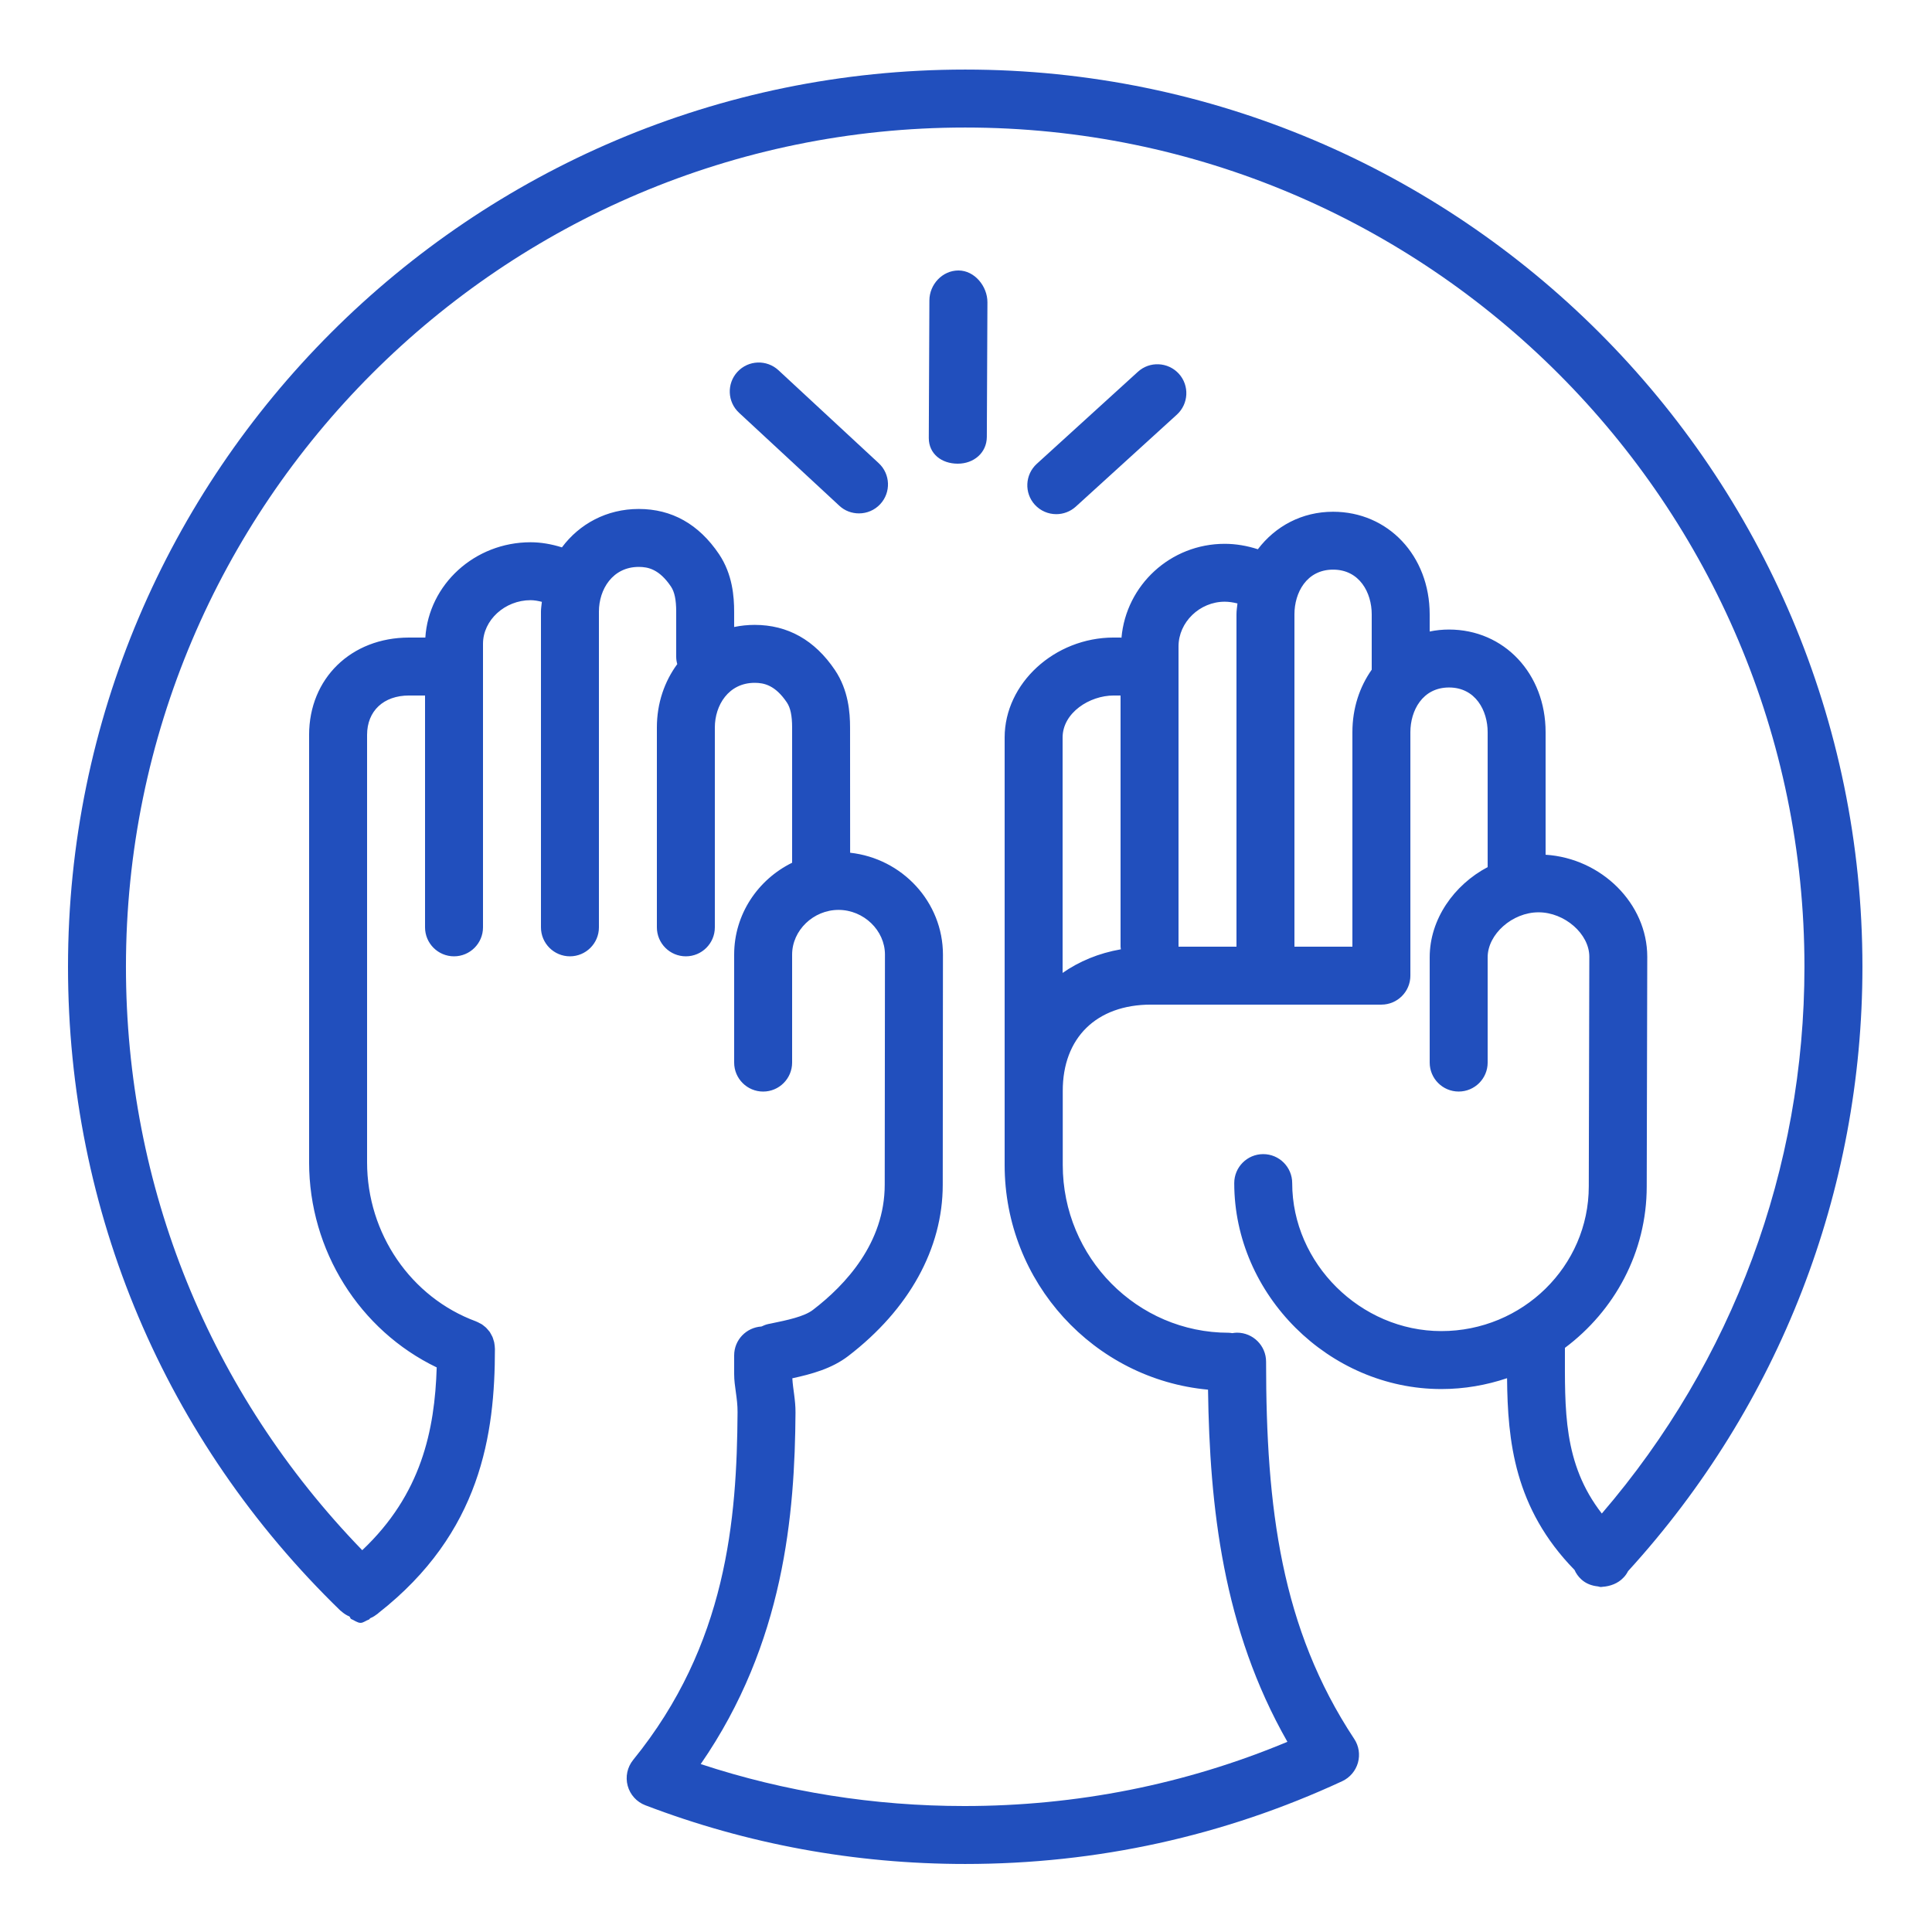 <svg width="100" height="100" viewBox="0 0 100 100" fill="none" xmlns="http://www.w3.org/2000/svg">
<path d="M84.27 81.32C92.09 72.749 96.399 61.664 96.399 50.039C96.399 24.434 75.567 3.601 49.961 3.601C24.356 3.601 3.52 24.433 3.52 50.039C3.52 62.707 8.528 74.547 17.625 83.371C17.637 83.382 17.652 83.386 17.66 83.394C17.789 83.511 17.93 83.605 18.086 83.668C18.113 83.679 18.141 83.789 18.168 83.796C18.328 83.859 18.496 83.999 18.664 83.999C18.809 83.999 18.953 83.871 19.094 83.828C19.121 83.82 19.145 83.765 19.172 83.753C19.309 83.703 19.438 83.609 19.559 83.519C19.566 83.511 19.578 83.499 19.586 83.492C24.898 79.332 25.617 74.234 25.617 69.808C25.617 69.796 25.613 69.78 25.613 69.772C25.613 69.714 25.605 69.659 25.598 69.605C25.59 69.562 25.586 69.515 25.578 69.472C25.566 69.425 25.551 69.378 25.535 69.331C25.52 69.284 25.508 69.237 25.488 69.194C25.469 69.151 25.441 69.109 25.422 69.069C25.398 69.026 25.375 68.984 25.352 68.944C25.324 68.905 25.289 68.866 25.254 68.827C25.227 68.792 25.195 68.757 25.164 68.726C25.129 68.691 25.09 68.663 25.051 68.632C25.012 68.601 24.977 68.569 24.938 68.546C24.902 68.522 24.859 68.503 24.82 68.484C24.77 68.456 24.723 68.429 24.668 68.409C24.656 68.405 24.648 68.397 24.637 68.394C21.266 67.151 19 63.847 19 60.159V38.038C19 36.8 19.852 35.999 21.172 35.999H22V47.999C22 48.827 22.672 49.499 23.5 49.499C24.328 49.499 25 48.827 25 47.999V33.323C25 32.1 26.129 31.065 27.465 31.065C27.648 31.065 27.848 31.101 28.047 31.151C28.031 31.319 28 31.483 28 31.655V47.999C28 48.827 28.672 49.499 29.5 49.499C30.328 49.499 31 48.827 31 47.999V31.655C31 30.507 31.707 29.343 33.062 29.343C33.547 29.343 34.125 29.464 34.73 30.362C34.914 30.636 35 31.046 35 31.659V33.999C35 34.128 35.02 34.253 35.055 34.374C34.398 35.268 34 36.389 34 37.655V47.999C34 48.827 34.672 49.499 35.5 49.499C36.328 49.499 37 48.827 37 47.999V37.655C37 36.507 37.707 35.343 39.062 35.343C39.547 35.343 40.125 35.464 40.73 36.362C40.914 36.636 41 37.046 41 37.659V44.655C39.227 45.526 38 47.327 38 49.409V54.999C38 55.827 38.672 56.499 39.5 56.499C40.328 56.499 41 55.827 41 54.999V49.409C41 48.155 42.102 47.096 43.402 47.096C44.703 47.096 45.805 48.155 45.805 49.409L45.793 61.319C45.793 64.323 43.773 66.503 42.078 67.799C41.621 68.151 40.742 68.331 39.891 68.507L39.773 68.53C39.645 68.557 39.527 68.604 39.414 68.659C38.625 68.71 38 69.354 38 70.155V71.128C38 71.768 38.18 72.358 38.176 73.092C38.141 78.643 37.625 85.123 32.773 91.092C32.469 91.467 32.363 91.963 32.488 92.428C32.613 92.893 32.953 93.268 33.402 93.44C38.68 95.456 44.254 96.479 49.961 96.479C56.774 96.479 63.34 95.038 69.473 92.194C69.868 92.01 70.165 91.663 70.286 91.241C70.403 90.819 70.337 90.37 70.094 90.006C66.309 84.28 65.532 78.057 65.532 70.479C65.532 69.651 64.856 68.979 64.028 68.979C63.942 68.979 63.864 68.991 63.782 69.003C63.719 68.995 63.657 68.983 63.594 68.983C58.86 68.983 55.008 65.089 55.008 60.296V56.475C55.001 53.714 56.755 51.999 59.575 51.999H71.501C72.329 51.999 73.001 51.327 73.001 50.499V37.897C73.001 36.784 73.626 35.584 75.001 35.584C76.376 35.584 77.001 36.784 77.001 37.897V44.881C75.247 45.807 74.001 47.592 74.001 49.545V54.998C74.001 55.827 74.673 56.498 75.501 56.498C76.329 56.498 77.001 55.827 77.001 54.998V49.549C77.001 48.354 78.278 47.221 79.634 47.221C80.985 47.221 82.263 48.338 82.263 49.518L82.235 61.405C82.235 65.538 78.809 68.897 74.603 68.897C70.419 68.897 66.884 65.389 66.884 61.237C66.884 60.409 66.212 59.737 65.384 59.737C64.555 59.737 63.884 60.409 63.884 61.237C63.884 67.014 68.79 71.897 74.603 71.897C75.794 71.897 76.935 71.694 78.005 71.335C78.036 74.573 78.376 78.065 81.497 81.26C81.575 81.44 81.692 81.604 81.845 81.745C82.091 81.975 82.4 82.081 82.708 82.112C82.763 82.12 82.806 82.143 82.864 82.143C82.876 82.143 82.888 82.139 82.896 82.139C82.915 82.139 82.935 82.135 82.954 82.132C83.337 82.108 83.755 81.956 84.028 81.659C84.13 81.561 84.204 81.444 84.271 81.319L84.27 81.32ZM55 50.359V38.175C55 36.893 56.395 35.999 57.645 35.999H58V48.999C58 49.046 58.012 49.089 58.016 49.136C56.875 49.335 55.859 49.757 55 50.358L55 50.359ZM61 48.999V33.46C61 32.202 62.098 31.144 63.391 31.144C63.609 31.144 63.832 31.179 64.051 31.234C64.031 31.421 64 31.601 64 31.796V48.999L61 48.999ZM70 48.999H67V31.796C67 30.683 67.625 29.484 69 29.484C70.375 29.484 71 30.683 71 31.796V34.663C70.375 35.55 70 36.652 70 37.898V48.999ZM81 69.804V69.765C83.566 67.847 85.234 64.82 85.234 61.41L85.262 49.523C85.262 46.765 82.887 44.425 80 44.241V37.898C80 34.866 77.852 32.585 75 32.585C74.656 32.585 74.32 32.62 74 32.687V31.8C74 28.769 71.852 26.488 69 26.488C67.383 26.488 66.012 27.238 65.106 28.429C64.551 28.249 63.969 28.148 63.391 28.148C60.578 28.148 58.285 30.292 58.047 33.011C58.031 33.003 58.016 32.999 58 32.999H57.645C54.586 32.999 52 35.37 52 38.175V60.296C52 66.382 56.633 71.386 62.527 71.929C62.613 77.995 63.297 84.304 66.636 90.156C61.351 92.363 55.718 93.48 49.913 93.48C45.249 93.48 40.64 92.75 36.269 91.308C40.597 85.043 41.14 78.359 41.175 73.113C41.179 72.453 41.042 71.906 41.011 71.34C41.999 71.125 43.05 70.844 43.905 70.188C47.057 67.77 48.796 64.621 48.796 61.328L48.807 49.418C48.807 46.688 46.702 44.434 44.003 44.137L43.999 37.66C43.999 36.883 43.917 35.727 43.218 34.684C42.171 33.129 40.772 32.344 39.061 32.344C38.694 32.344 38.339 32.383 37.999 32.453V31.66C37.999 30.883 37.917 29.727 37.218 28.684C36.171 27.129 34.772 26.344 33.062 26.344C31.405 26.344 29.995 27.113 29.085 28.332C28.55 28.164 27.999 28.067 27.464 28.067C24.565 28.067 22.19 30.254 22.015 33.004C22.011 33 22.007 33 21.999 33H21.171C18.175 33 15.999 35.117 15.999 38.039V60.16C15.999 64.727 18.616 68.86 22.604 70.777C22.503 74.031 21.808 77.352 18.749 80.238C10.858 72.094 6.519 61.429 6.519 50.039C6.519 26.086 26.007 6.601 49.96 6.601C73.913 6.601 93.398 26.089 93.398 50.039C93.398 60.48 89.683 70.461 82.91 78.34C80.894 75.743 81 72.961 81 69.805L81 69.804Z" fill="#214FBD"/>
<path d="M58.895 19.246L53.664 24.007C53.051 24.566 53.008 25.515 53.563 26.125C53.86 26.449 54.266 26.613 54.672 26.613C55.032 26.613 55.395 26.484 55.684 26.222L60.915 21.461C61.528 20.902 61.571 19.953 61.016 19.343C60.454 18.73 59.504 18.687 58.895 19.246V19.246Z" fill="#214FBD"/>
<path d="M49.613 14H49.605C48.781 14 48.109 14.719 48.105 15.547L48.074 22.672C48.074 23.496 48.742 24 49.57 24H49.578C50.402 24 51.074 23.438 51.078 22.613L51.109 15.649C51.113 14.816 50.441 14 49.613 14L49.613 14Z" fill="#214FBD"/>
<path d="M40.293 19.163C39.684 18.601 38.734 18.636 38.172 19.245C37.609 19.851 37.645 20.804 38.254 21.366L43.441 26.175C43.73 26.445 44.094 26.573 44.461 26.573C44.863 26.573 45.266 26.413 45.562 26.093C46.125 25.487 46.09 24.534 45.48 23.972L40.293 19.163Z" fill="#214FBD"/>
</svg>

